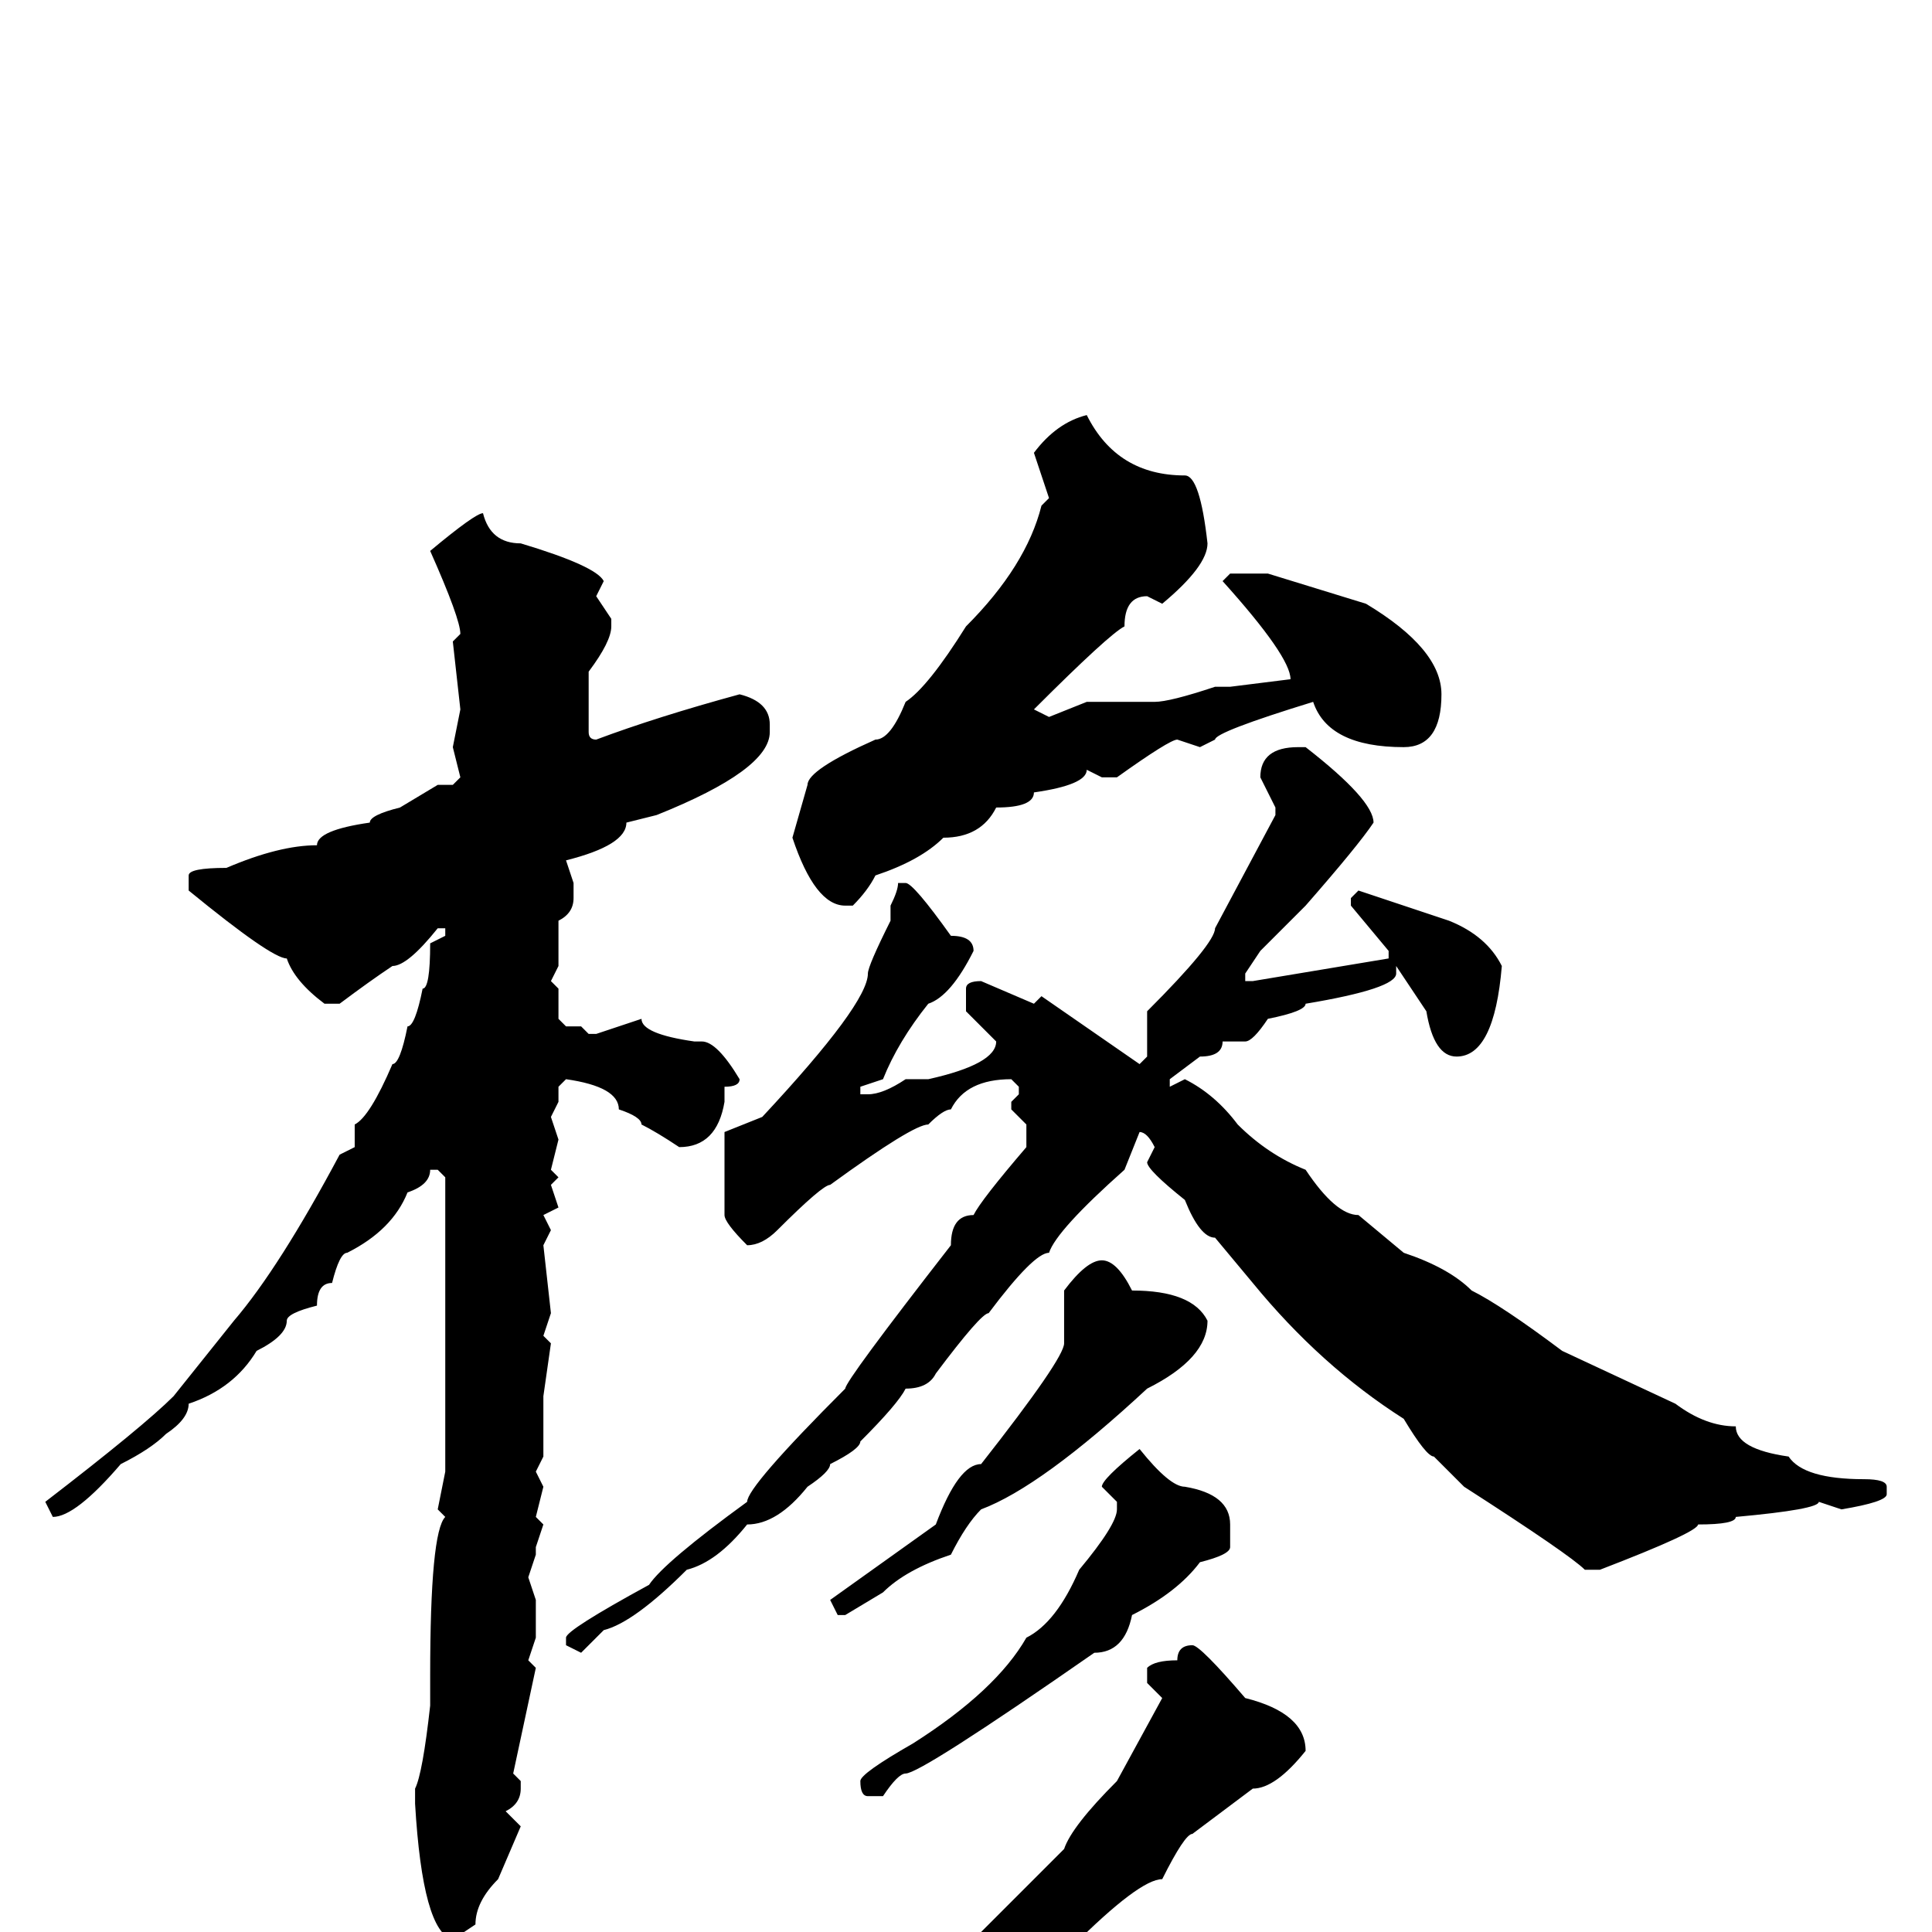 <svg xmlns="http://www.w3.org/2000/svg" viewBox="0 -256 256 256">
	<path fill="#000000" d="M144 -201Q148 -193 157 -193Q159 -193 160 -184Q160 -181 154 -176L152 -177Q149 -177 149 -173Q147 -172 137 -162L139 -161L144 -163H149H150H152H153Q155 -163 161 -165H163L171 -166Q171 -169 162 -179L163 -180H168L181 -176Q191 -170 191 -164Q191 -157 186 -157Q176 -157 174 -163Q161 -159 161 -158L159 -157L156 -158Q155 -158 148 -153H146L144 -154Q144 -152 137 -151Q137 -149 132 -149Q130 -145 125 -145Q122 -142 116 -140Q115 -138 113 -136H112Q108 -136 105 -145L107 -152Q107 -154 116 -158Q118 -158 120 -163Q123 -165 128 -173Q136 -181 138 -189L139 -190L137 -196Q140 -200 144 -201ZM64 -188Q65 -184 69 -184Q79 -181 80 -179L79 -177L81 -174V-173Q81 -171 78 -167V-163V-162V-160V-159Q78 -158 79 -158Q87 -161 98 -164Q102 -163 102 -160V-159Q102 -154 87 -148L83 -147Q83 -144 75 -142L76 -139V-137Q76 -135 74 -134V-128L73 -126L74 -125V-121L75 -120H77L78 -119H79L85 -121Q85 -119 92 -118H93Q95 -118 98 -113Q98 -112 96 -112V-111V-110Q95 -104 90 -104Q87 -106 85 -107Q85 -108 82 -109Q82 -112 75 -113L74 -112V-110L73 -108L74 -105L73 -101L74 -100L73 -99L74 -96L72 -95L73 -93L72 -91L73 -82L72 -79L73 -78L72 -71V-67V-64V-63L71 -61L72 -59L71 -55L72 -54L71 -51V-50L70 -47L71 -44V-42V-39L70 -36L71 -35L68 -21L69 -20V-19Q69 -17 67 -16L69 -14L66 -7Q63 -4 63 -1L60 1Q56 0 55 -17V-19Q56 -21 57 -30V-34Q57 -53 59 -55L58 -56L59 -61V-75V-78V-80V-81V-83V-86V-89V-90V-91V-99V-100L58 -101H57Q57 -99 54 -98Q52 -93 46 -90Q45 -90 44 -86Q42 -86 42 -83Q38 -82 38 -81Q38 -79 34 -77Q31 -72 25 -70Q25 -68 22 -66Q20 -64 16 -62Q10 -55 7 -55L6 -57Q19 -67 23 -71L31 -81Q37 -88 45 -103L47 -104V-107Q49 -108 52 -115Q53 -115 54 -120Q55 -120 56 -125Q57 -125 57 -131L59 -132V-133H58Q54 -128 52 -128Q49 -126 45 -123H43Q39 -126 38 -129Q36 -129 25 -138V-140Q25 -141 30 -141Q37 -144 42 -144Q42 -146 49 -147Q49 -148 53 -149L58 -152H60L61 -153L60 -157L61 -162L60 -171L61 -172Q61 -174 57 -183Q63 -188 64 -188ZM172 -157H173Q182 -150 182 -147Q180 -144 173 -136Q171 -134 167 -130L165 -127V-126H166L184 -129V-130L179 -136V-137L180 -138L192 -134Q197 -132 199 -128Q198 -116 193 -116Q190 -116 189 -122L185 -128V-127Q185 -125 173 -123Q173 -122 168 -121Q166 -118 165 -118H162Q162 -116 159 -116L155 -113V-112L157 -113Q161 -111 164 -107Q168 -103 173 -101Q177 -95 180 -95L186 -90Q192 -88 195 -85Q199 -83 207 -77L222 -70Q226 -67 230 -67Q230 -64 237 -63Q239 -60 247 -60Q250 -60 250 -59V-58Q250 -57 244 -56L241 -57Q241 -56 230 -55Q230 -54 225 -54Q225 -53 212 -48H210Q208 -50 194 -59L190 -63Q189 -63 186 -68Q175 -75 166 -86L161 -92Q159 -92 157 -97Q152 -101 152 -102L153 -104Q152 -106 151 -106L149 -101Q140 -93 139 -90Q137 -90 131 -82Q130 -82 124 -74Q123 -72 120 -72Q119 -70 114 -65Q114 -64 110 -62Q110 -61 107 -59Q103 -54 99 -54Q95 -49 91 -48Q84 -41 80 -40L77 -37L75 -38V-39Q75 -40 86 -46Q88 -49 99 -57Q99 -59 112 -72Q112 -73 126 -91Q126 -95 129 -95Q130 -97 136 -104V-107L134 -109V-110L135 -111V-112L134 -113Q128 -113 126 -109Q125 -109 123 -107Q121 -107 110 -99Q109 -99 103 -93Q101 -91 99 -91Q96 -94 96 -95V-97V-102V-106L101 -108Q115 -123 115 -127Q115 -128 118 -134V-136Q119 -138 119 -139H120Q121 -139 126 -132Q129 -132 129 -130Q126 -124 123 -123Q119 -118 117 -113L114 -112V-111H115Q117 -111 120 -113H123Q132 -115 132 -118L128 -122V-125Q128 -126 130 -126L137 -123L138 -124L151 -115L152 -116V-118V-122Q161 -131 161 -133L169 -148V-149L167 -153Q167 -157 172 -157ZM146 -89Q148 -89 150 -85Q158 -85 160 -81Q160 -76 152 -72Q138 -59 130 -56Q128 -54 126 -50Q120 -48 117 -45L112 -42H111L110 -44L124 -54Q127 -62 130 -62Q141 -76 141 -78V-85Q144 -89 146 -89ZM151 -64Q155 -59 157 -59Q163 -58 163 -54V-51Q163 -50 159 -49Q156 -45 150 -42Q149 -37 145 -37Q122 -21 120 -21Q119 -21 117 -18H115Q114 -18 114 -20Q114 -21 121 -25Q132 -32 136 -39Q140 -41 143 -48Q148 -54 148 -56V-57L146 -59Q146 -60 151 -64ZM158 -38Q159 -38 165 -31Q173 -29 173 -24Q169 -19 166 -19L158 -13Q157 -13 154 -7Q151 -7 142 2Q135 7 129 9Q125 11 119 15Q117 15 108 19Q102 23 95 25H92L91 24Q91 22 96 22Q96 21 106 17Q108 17 113 13L119 10Q119 9 128 2L141 -11Q142 -14 148 -20L154 -31L152 -33V-35Q153 -36 156 -36Q156 -38 158 -38Z"/>
</svg>